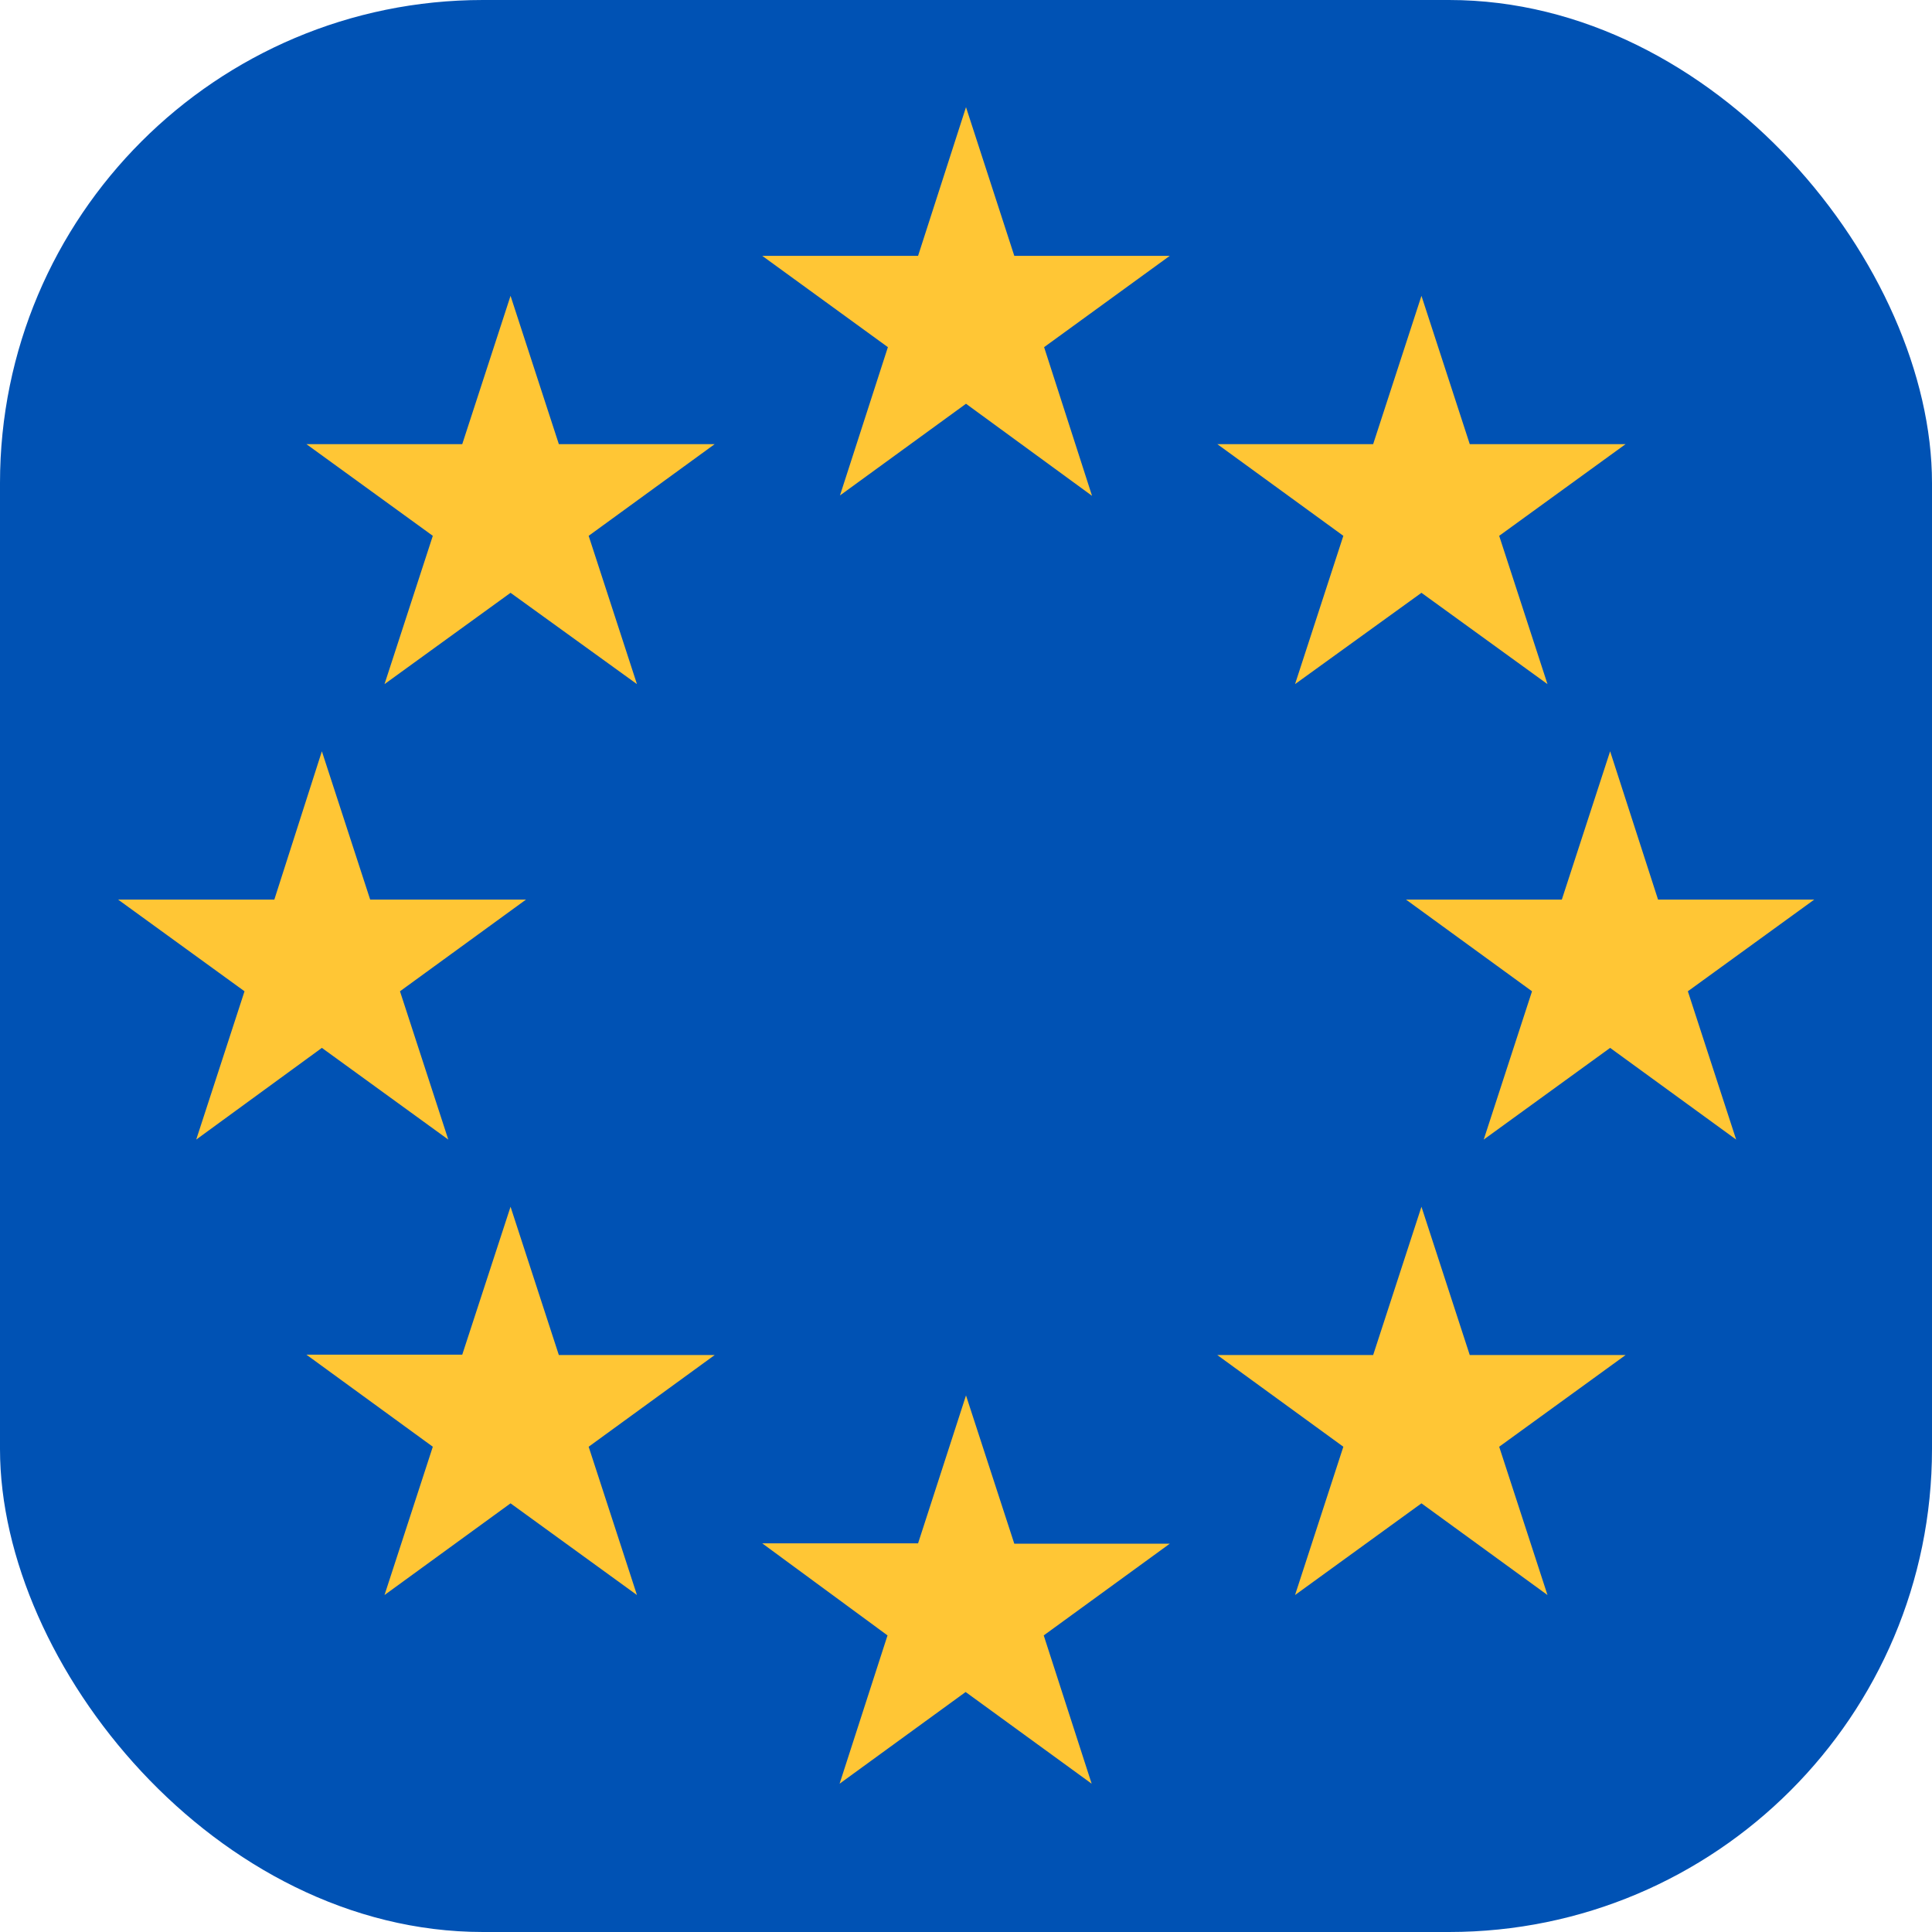 <?xml version='1.0' encoding='utf-8'?>
<svg xmlns="http://www.w3.org/2000/svg" width="512" height="512" fill="none"><defs><clipPath id="clip-rounded"><rect x="0" y="0" width="512" height="512" rx="128" ry="128" /></clipPath></defs><g clip-path="url(#clip-rounded)"><path fill="#0052b4" d="M0 0h512v512H0z" /><path fill="#ffc635" d="m376.7 78.4 12.8 39.3h41.3L397.3 142l12.8 39.3-33.4-24.2-33.5 24.2L356 142l-33.4-24.3h41.3zm50 120.7 12.7 39.3h41.4l-33.5 24.3 12.8 39.3-33.4-24.3-33.5 24.3 12.8-39.3-33.4-24.3h41.3zm-50 120.7 12.8 39.3h41.3l-33.5 24.3 12.8 39.3-33.4-24.3-33.5 24.3 12.8-39.3-33.4-24.3h41.3zm-120.7 50 12.8 39.3H310l-33.4 24.3 12.7 39.3-33.4-24.3-33.4 24.3 12.7-39.3L202 409h41.3zm-120.7-50 12.8 39.3h41.3L156 383.4l12.8 39.3-33.5-24.3-33.4 24.3 12.8-39.3L81.2 359h41.3zm-50-120.7 12.8 39.3h41.3L106 262.7l12.8 39.3-33.5-24.3L52 302l12.8-39.3-33.5-24.3h41.4zm50-120.7 12.8 39.3h41.3L156 142l12.8 39.3-33.5-24.2-33.4 24.2 12.8-39.3-33.5-24.3h41.3zm120.7-50 12.8 39.4H310L276.7 92l12.7 39.4L256 107l-33.4 24.3L235.3 92 202 67.8h41.3z" /></g></svg>